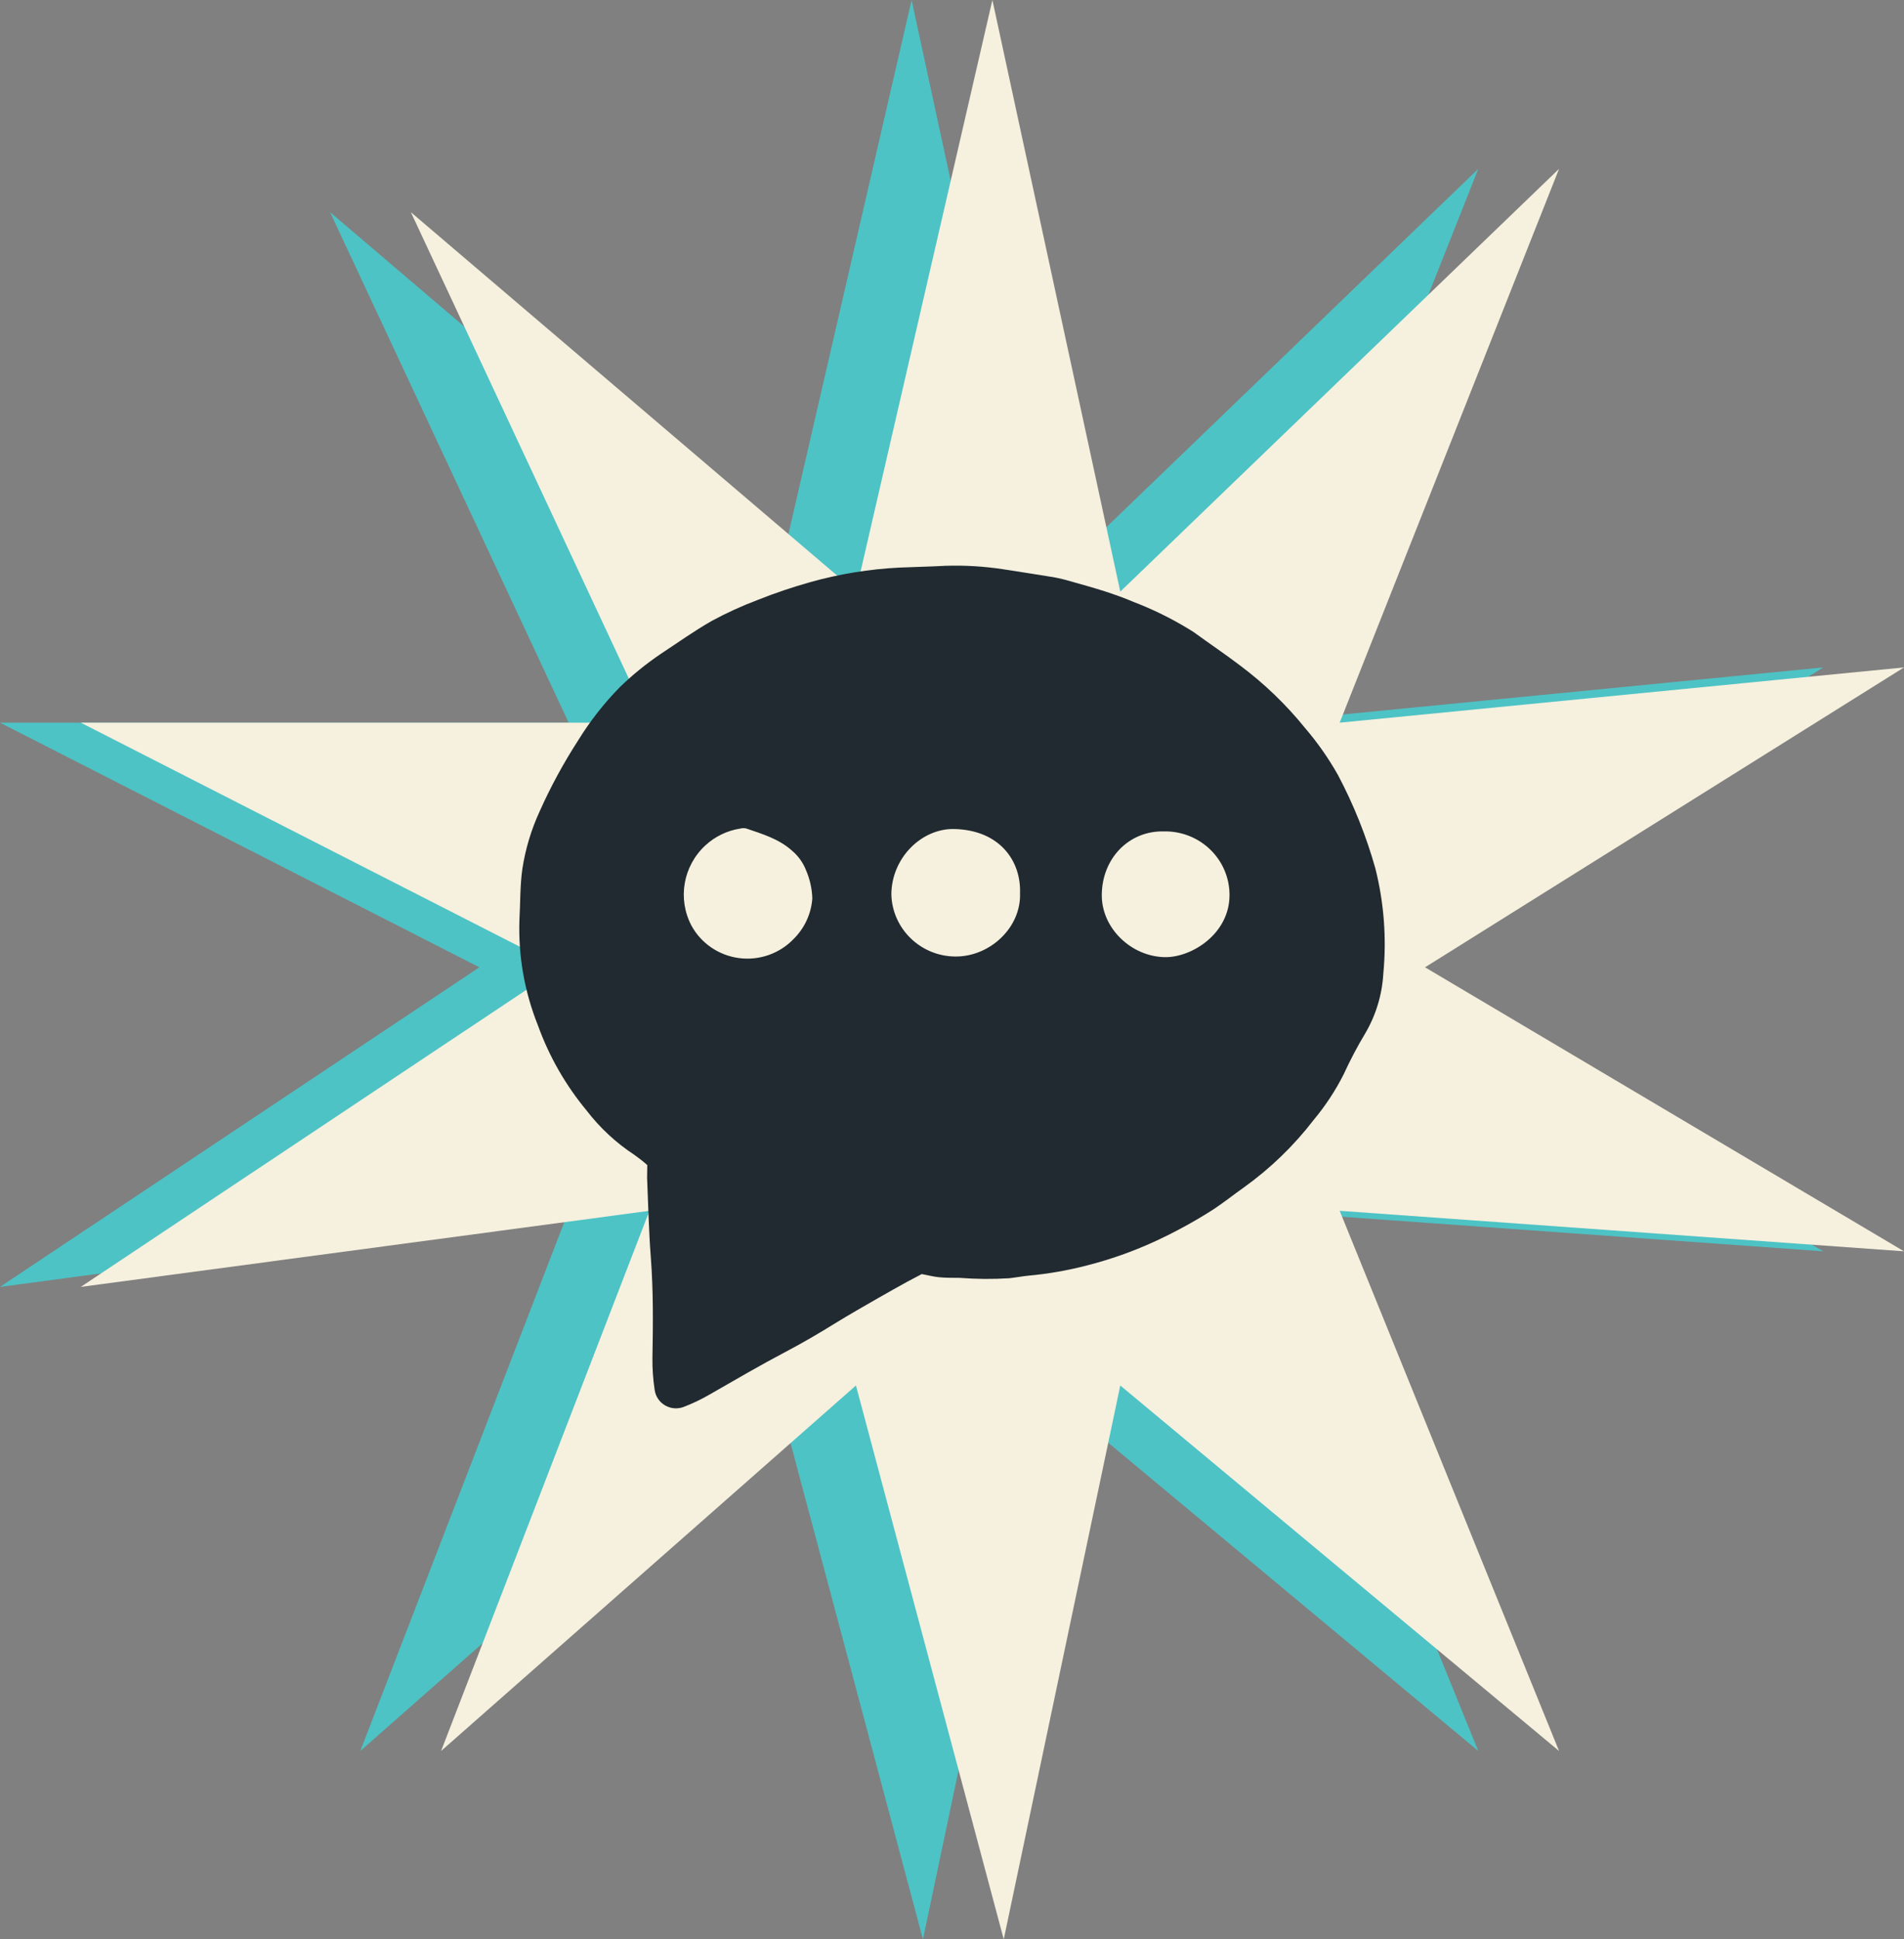 <?xml version="1.0" encoding="UTF-8"?>
<svg width="165px" height="168px" viewBox="0 0 165 168" version="1.1" xmlns="http://www.w3.org/2000/svg" xmlns:xlink="http://www.w3.org/1999/xlink">
    <rect x="0" y="0" width="165" height="168" fill="#808080" stroke="none"/>
    <title>Group 12</title>
    <g id="Page-1" stroke="none" stroke-width="1" fill="none" fill-rule="evenodd">
        <g id="HOMEPAGE-v1.6-Copy" transform="translate(-516, -2344)">
            <g id="Group-12" transform="translate(516, 2344)">
                <g id="Group-5-Copy">
                    <polygon id="Path-3-Copy-2" fill="#4DC3C5" style="mix-blend-mode: multiply;" points="90.084 51.249 128.108 14.626 109.096 62.603 158 57.817 116.494 83.795 158 108.398 109.096 104.888 128.108 151.684 90.084 120.021 79.984 168 67.176 120.021 31.223 151.684 49.28 104.888 -4.38538095e-15 111.481 41.544 83.795 0 62.603 49.28 62.603 28.604 18.381 67.176 51.249 79 0"></polygon>
                    <polygon id="Path-3-Copy-3" fill="#F6F0DE" style="mix-blend-mode: multiply;" points="97.084 51.249 135.108 14.626 116.096 62.603 165 57.817 123.494 83.795 165 108.398 116.096 104.888 135.108 151.684 97.084 120.021 86.984 168 74.176 120.021 38.223 151.684 56.28 104.888 7 111.481 48.544 83.795 7 62.603 56.28 62.603 35.604 18.381 74.176 51.249 86 0"></polygon>
                </g>
                <g id="connect2" transform="translate(45, 48.788)" fill="#202A30" fill-rule="nonzero">
                    <path d="M11.092,52.138 C10.741,51.825 10.371,51.533 9.986,51.262 C8.391,50.218 6.986,48.914 5.831,47.408 C4.01,45.212 2.586,42.723 1.621,40.049 C0.458,37.153 -0.089,34.051 0.012,30.937 C0.097,29.461 0.057,27.949 0.271,26.458 C0.536,24.746 1.039,23.078 1.765,21.501 C2.713,19.377 3.824,17.329 5.088,15.372 C6.122,13.694 7.341,12.136 8.725,10.726 C9.803,9.683 10.969,8.734 12.213,7.89 C13.707,6.906 15.157,5.867 16.697,4.991 C17.982,4.297 19.314,3.69 20.682,3.175 C22.157,2.588 23.662,2.079 25.191,1.649 C27.731,0.933 30.345,0.507 32.983,0.379 C34.298,0.32 35.608,0.3 36.923,0.226 C38.59,0.172 40.258,0.271 41.906,0.521 C43.38,0.748 44.825,0.974 46.285,1.211 C46.789,1.304 47.288,1.424 47.779,1.57 C48.776,1.85 49.772,2.126 50.768,2.446 C51.596,2.717 52.423,3.007 53.225,3.352 C54.895,3.991 56.503,4.78 58.027,5.71 C58.157,5.798 58.301,5.867 58.431,5.961 C59.781,6.945 61.156,7.866 62.476,8.87 C64.572,10.437 66.461,12.255 68.101,14.285 C69.18,15.544 70.133,16.904 70.946,18.346 C72.312,20.924 73.399,23.639 74.189,26.443 C74.938,29.425 75.171,32.511 74.876,35.569 C74.772,37.386 74.236,39.154 73.312,40.728 C72.621,41.877 71.996,43.064 71.439,44.282 C70.729,45.687 69.86,47.008 68.848,48.22 C67.136,50.45 65.102,52.418 62.81,54.063 C61.938,54.683 61.101,55.343 60.214,55.938 C58.538,57.017 56.785,57.974 54.968,58.803 C53.125,59.643 51.209,60.318 49.244,60.821 C47.554,61.264 45.829,61.565 44.088,61.722 C43.535,61.781 42.987,61.885 42.434,61.944 C41.01,62.031 39.581,62.019 38.159,61.909 C37.566,61.909 36.968,61.909 36.375,61.855 C35.907,61.811 35.444,61.688 34.881,61.58 L33.615,62.249 C32.783,62.712 31.951,63.169 31.124,63.647 C29.859,64.375 28.584,65.099 27.338,65.867 C25.958,66.723 24.558,67.541 23.118,68.299 C20.871,69.48 18.684,70.76 16.477,72.025 C15.757,72.443 15.004,72.801 14.225,73.098 C13.696,73.291 13.106,73.237 12.622,72.95 C12.138,72.663 11.811,72.174 11.734,71.621 C11.592,70.69 11.527,69.748 11.54,68.806 C11.595,65.897 11.62,62.992 11.396,60.083 C11.221,57.814 11.177,55.53 11.077,53.251 C11.077,52.896 11.092,52.557 11.092,52.138 Z M43.395,28.555 C43.485,25.872 41.716,23.14 37.726,23.027 C34.876,22.948 32.245,25.532 32.245,28.717 C32.336,31.679 34.776,34.043 37.775,34.073 C40.745,34.107 43.515,31.592 43.395,28.555 Z M25.395,29.037 C25.368,28.19 25.181,27.355 24.842,26.576 C24.581,25.917 24.156,25.333 23.607,24.878 C22.471,23.869 21.061,23.46 19.676,22.983 C19.512,22.941 19.341,22.941 19.178,22.983 C18.029,23.157 16.96,23.672 16.114,24.459 C14.189,26.249 13.703,29.084 14.923,31.4 C15.762,32.934 17.293,33.978 19.041,34.208 C20.79,34.439 22.544,33.829 23.761,32.567 C24.721,31.625 25.302,30.371 25.395,29.037 Z M50.48,28.776 C50.48,31.612 53.01,34.058 55.91,34.127 C58.251,34.186 61.574,32.104 61.55,28.712 C61.543,27.237 60.938,25.826 59.869,24.796 C58.8,23.766 57.358,23.203 55.865,23.234 C52.826,23.16 50.48,25.587 50.48,28.776 Z" id="Shape"></path>
                </g>
            </g>
        </g>
    </g>
</svg>